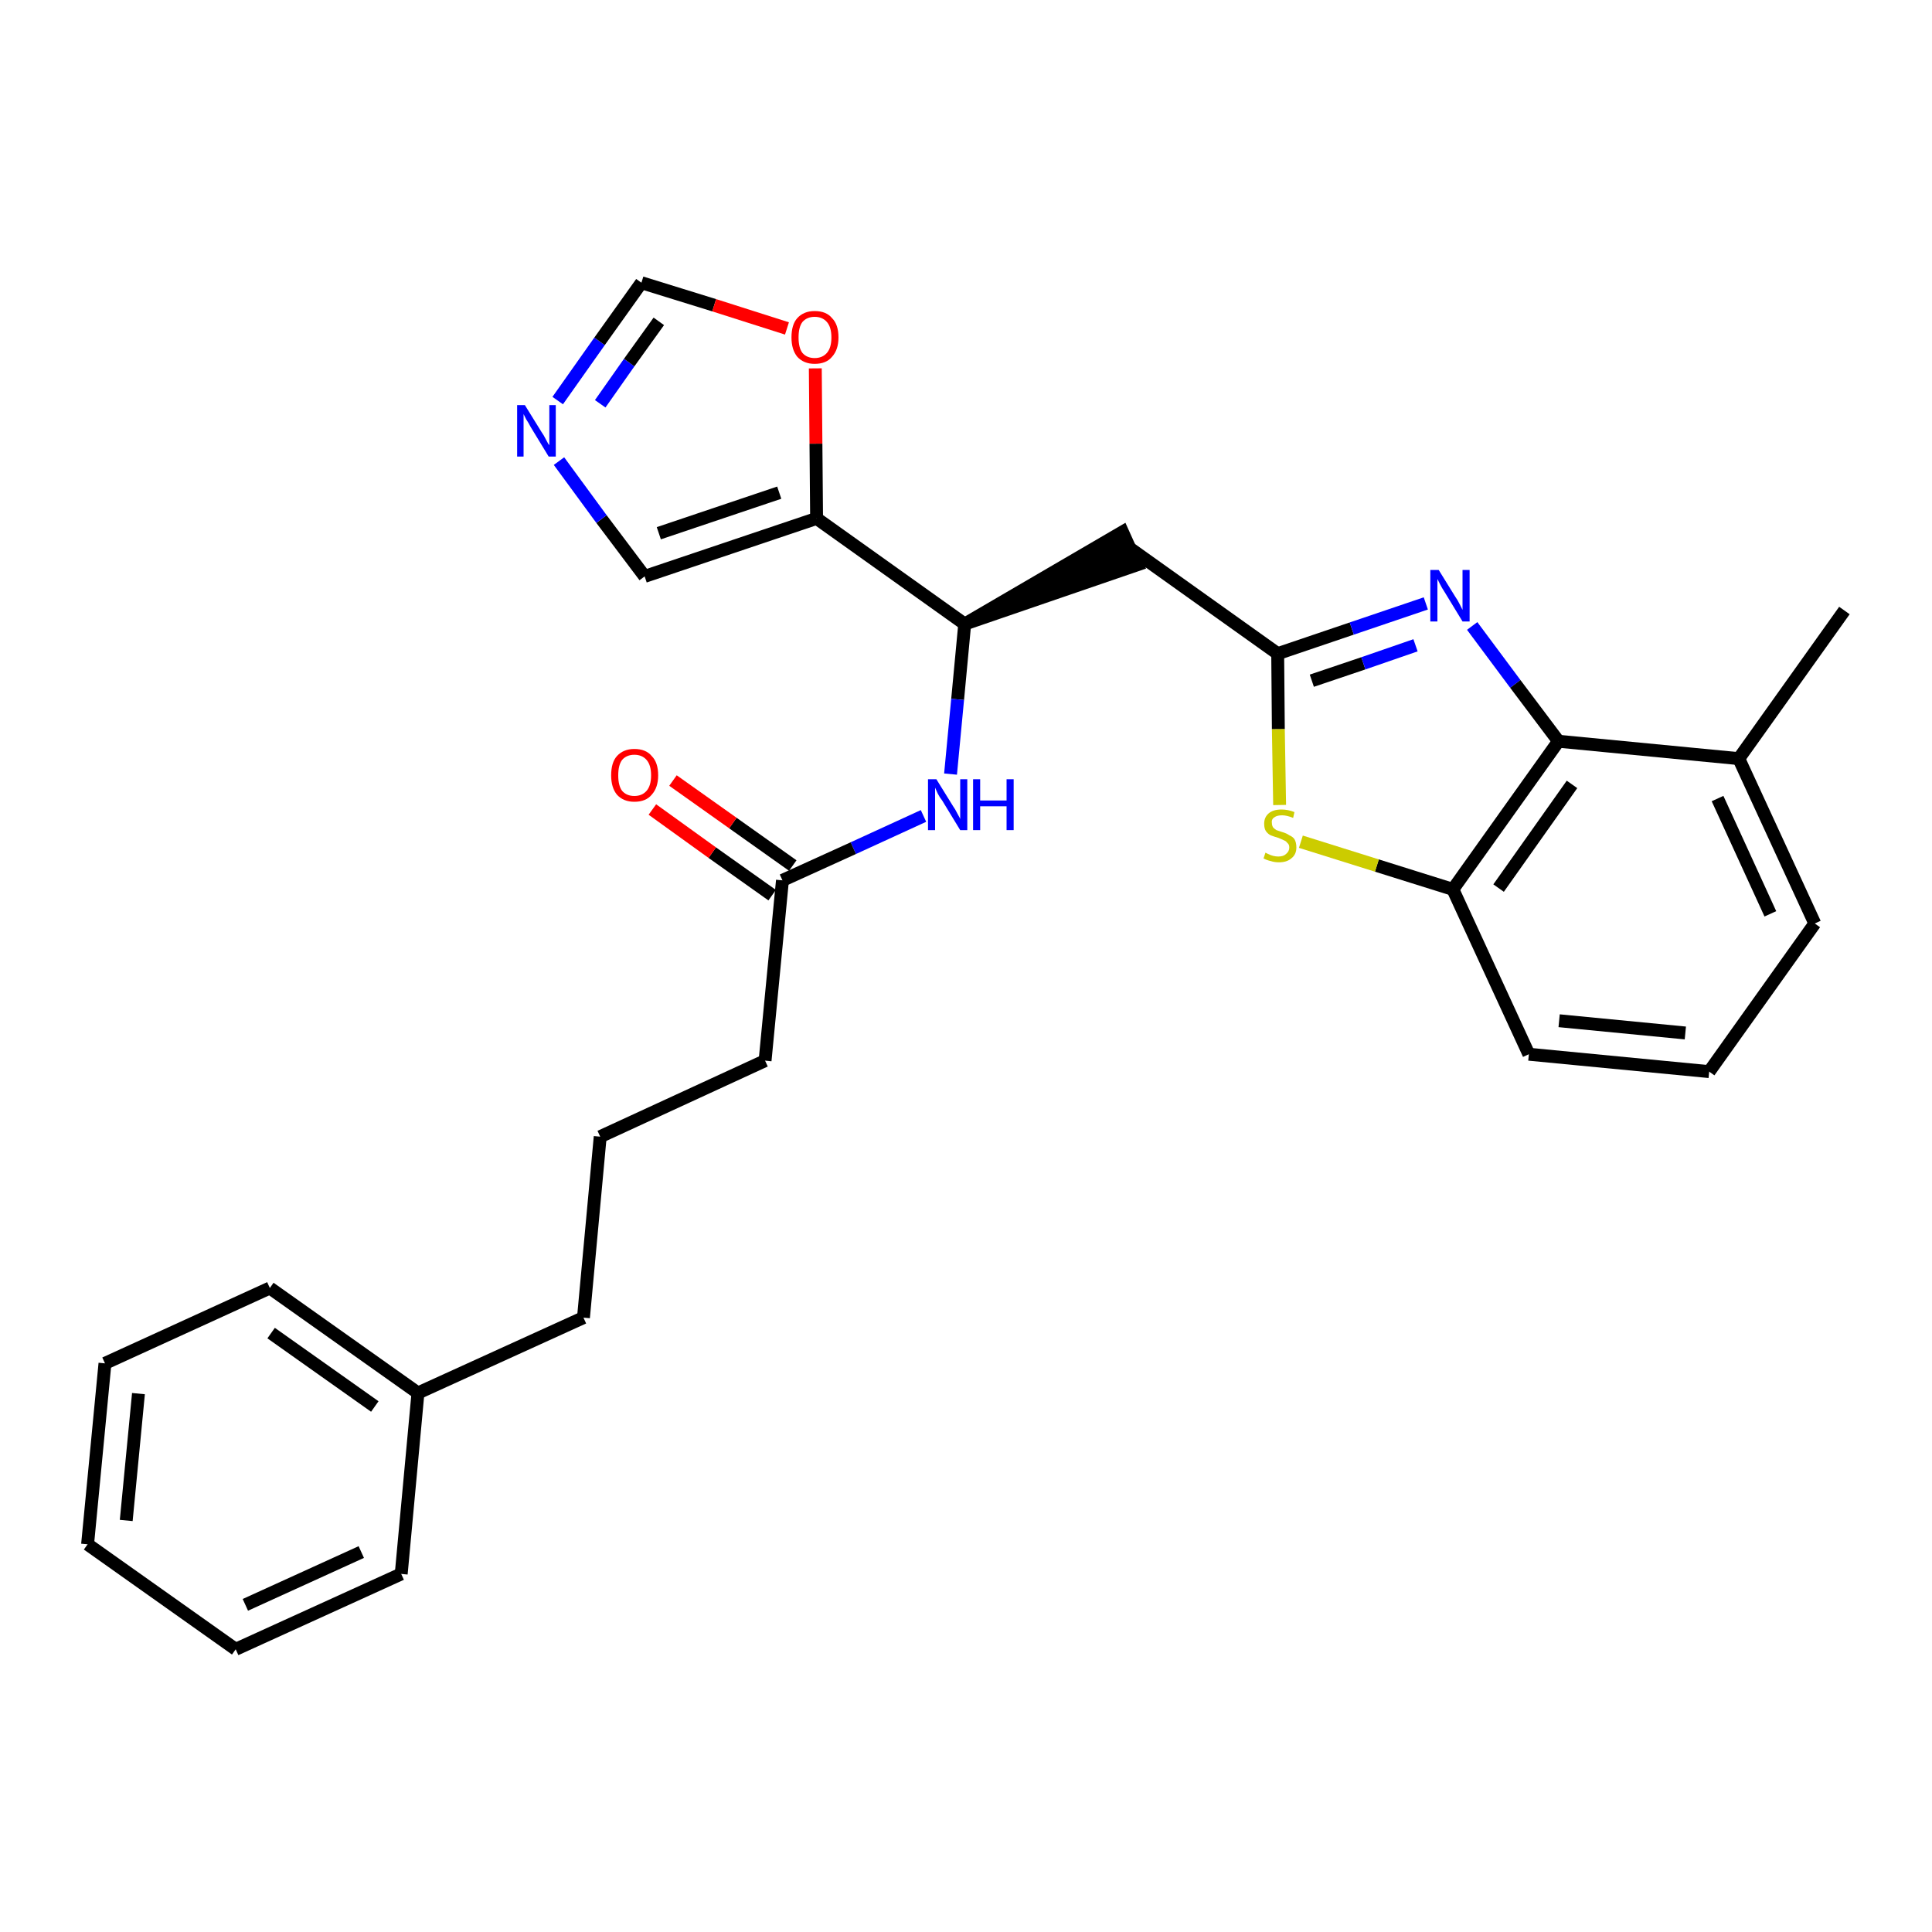 <?xml version='1.0' encoding='iso-8859-1'?>
<svg version='1.1' baseProfile='full'
              xmlns='http://www.w3.org/2000/svg'
                      xmlns:rdkit='http://www.rdkit.org/xml'
                      xmlns:xlink='http://www.w3.org/1999/xlink'
                  xml:space='preserve'
width='300px' height='300px' viewBox='0 0 300 300'>
<!-- END OF HEADER -->
<path class='bond-0 atom-0 atom-1' d='M 286.4,94.8 L 270.0,117.8' style='fill:none;fill-rule:evenodd;stroke:#000000;stroke-width:2.0px;stroke-linecap:butt;stroke-linejoin:miter;stroke-opacity:1' />
<path class='bond-1 atom-1 atom-2' d='M 270.0,117.8 L 281.8,143.4' style='fill:none;fill-rule:evenodd;stroke:#000000;stroke-width:2.0px;stroke-linecap:butt;stroke-linejoin:miter;stroke-opacity:1' />
<path class='bond-1 atom-1 atom-2' d='M 266.7,124.0 L 274.9,141.9' style='fill:none;fill-rule:evenodd;stroke:#000000;stroke-width:2.0px;stroke-linecap:butt;stroke-linejoin:miter;stroke-opacity:1' />
<path class='bond-28 atom-28 atom-1' d='M 242.0,115.1 L 270.0,117.8' style='fill:none;fill-rule:evenodd;stroke:#000000;stroke-width:2.0px;stroke-linecap:butt;stroke-linejoin:miter;stroke-opacity:1' />
<path class='bond-2 atom-2 atom-3' d='M 281.8,143.4 L 265.4,166.4' style='fill:none;fill-rule:evenodd;stroke:#000000;stroke-width:2.0px;stroke-linecap:butt;stroke-linejoin:miter;stroke-opacity:1' />
<path class='bond-3 atom-3 atom-4' d='M 265.4,166.4 L 237.4,163.7' style='fill:none;fill-rule:evenodd;stroke:#000000;stroke-width:2.0px;stroke-linecap:butt;stroke-linejoin:miter;stroke-opacity:1' />
<path class='bond-3 atom-3 atom-4' d='M 261.7,160.4 L 242.1,158.5' style='fill:none;fill-rule:evenodd;stroke:#000000;stroke-width:2.0px;stroke-linecap:butt;stroke-linejoin:miter;stroke-opacity:1' />
<path class='bond-4 atom-4 atom-5' d='M 237.4,163.7 L 225.6,138.1' style='fill:none;fill-rule:evenodd;stroke:#000000;stroke-width:2.0px;stroke-linecap:butt;stroke-linejoin:miter;stroke-opacity:1' />
<path class='bond-5 atom-5 atom-6' d='M 225.6,138.1 L 213.8,134.4' style='fill:none;fill-rule:evenodd;stroke:#000000;stroke-width:2.0px;stroke-linecap:butt;stroke-linejoin:miter;stroke-opacity:1' />
<path class='bond-5 atom-5 atom-6' d='M 213.8,134.4 L 202.0,130.7' style='fill:none;fill-rule:evenodd;stroke:#CCCC00;stroke-width:2.0px;stroke-linecap:butt;stroke-linejoin:miter;stroke-opacity:1' />
<path class='bond-29 atom-28 atom-5' d='M 242.0,115.1 L 225.6,138.1' style='fill:none;fill-rule:evenodd;stroke:#000000;stroke-width:2.0px;stroke-linecap:butt;stroke-linejoin:miter;stroke-opacity:1' />
<path class='bond-29 atom-28 atom-5' d='M 244.1,121.8 L 232.7,137.9' style='fill:none;fill-rule:evenodd;stroke:#000000;stroke-width:2.0px;stroke-linecap:butt;stroke-linejoin:miter;stroke-opacity:1' />
<path class='bond-6 atom-6 atom-7' d='M 198.7,125.0 L 198.5,113.2' style='fill:none;fill-rule:evenodd;stroke:#CCCC00;stroke-width:2.0px;stroke-linecap:butt;stroke-linejoin:miter;stroke-opacity:1' />
<path class='bond-6 atom-6 atom-7' d='M 198.5,113.2 L 198.4,101.5' style='fill:none;fill-rule:evenodd;stroke:#000000;stroke-width:2.0px;stroke-linecap:butt;stroke-linejoin:miter;stroke-opacity:1' />
<path class='bond-7 atom-7 atom-8' d='M 198.4,101.5 L 175.4,85.1' style='fill:none;fill-rule:evenodd;stroke:#000000;stroke-width:2.0px;stroke-linecap:butt;stroke-linejoin:miter;stroke-opacity:1' />
<path class='bond-26 atom-7 atom-27' d='M 198.4,101.5 L 209.9,97.6' style='fill:none;fill-rule:evenodd;stroke:#000000;stroke-width:2.0px;stroke-linecap:butt;stroke-linejoin:miter;stroke-opacity:1' />
<path class='bond-26 atom-7 atom-27' d='M 209.9,97.6 L 221.4,93.7' style='fill:none;fill-rule:evenodd;stroke:#0000FF;stroke-width:2.0px;stroke-linecap:butt;stroke-linejoin:miter;stroke-opacity:1' />
<path class='bond-26 atom-7 atom-27' d='M 203.7,105.7 L 211.7,103.0' style='fill:none;fill-rule:evenodd;stroke:#000000;stroke-width:2.0px;stroke-linecap:butt;stroke-linejoin:miter;stroke-opacity:1' />
<path class='bond-26 atom-7 atom-27' d='M 211.7,103.0 L 219.8,100.2' style='fill:none;fill-rule:evenodd;stroke:#0000FF;stroke-width:2.0px;stroke-linecap:butt;stroke-linejoin:miter;stroke-opacity:1' />
<path class='bond-8 atom-9 atom-8' d='M 149.8,96.9 L 176.6,87.7 L 174.3,82.6 Z' style='fill:#000000;fill-rule:evenodd;fill-opacity:1;stroke:#000000;stroke-width:2.0px;stroke-linecap:butt;stroke-linejoin:miter;stroke-opacity:1;' />
<path class='bond-9 atom-9 atom-10' d='M 149.8,96.9 L 148.7,108.6' style='fill:none;fill-rule:evenodd;stroke:#000000;stroke-width:2.0px;stroke-linecap:butt;stroke-linejoin:miter;stroke-opacity:1' />
<path class='bond-9 atom-9 atom-10' d='M 148.7,108.6 L 147.6,120.2' style='fill:none;fill-rule:evenodd;stroke:#0000FF;stroke-width:2.0px;stroke-linecap:butt;stroke-linejoin:miter;stroke-opacity:1' />
<path class='bond-21 atom-9 atom-22' d='M 149.8,96.9 L 126.8,80.5' style='fill:none;fill-rule:evenodd;stroke:#000000;stroke-width:2.0px;stroke-linecap:butt;stroke-linejoin:miter;stroke-opacity:1' />
<path class='bond-10 atom-10 atom-11' d='M 143.4,126.7 L 132.5,131.7' style='fill:none;fill-rule:evenodd;stroke:#0000FF;stroke-width:2.0px;stroke-linecap:butt;stroke-linejoin:miter;stroke-opacity:1' />
<path class='bond-10 atom-10 atom-11' d='M 132.5,131.7 L 121.5,136.7' style='fill:none;fill-rule:evenodd;stroke:#000000;stroke-width:2.0px;stroke-linecap:butt;stroke-linejoin:miter;stroke-opacity:1' />
<path class='bond-11 atom-11 atom-12' d='M 123.1,134.4 L 113.8,127.8' style='fill:none;fill-rule:evenodd;stroke:#000000;stroke-width:2.0px;stroke-linecap:butt;stroke-linejoin:miter;stroke-opacity:1' />
<path class='bond-11 atom-11 atom-12' d='M 113.8,127.8 L 104.5,121.2' style='fill:none;fill-rule:evenodd;stroke:#FF0000;stroke-width:2.0px;stroke-linecap:butt;stroke-linejoin:miter;stroke-opacity:1' />
<path class='bond-11 atom-11 atom-12' d='M 119.9,139.0 L 110.6,132.4' style='fill:none;fill-rule:evenodd;stroke:#000000;stroke-width:2.0px;stroke-linecap:butt;stroke-linejoin:miter;stroke-opacity:1' />
<path class='bond-11 atom-11 atom-12' d='M 110.6,132.4 L 101.3,125.7' style='fill:none;fill-rule:evenodd;stroke:#FF0000;stroke-width:2.0px;stroke-linecap:butt;stroke-linejoin:miter;stroke-opacity:1' />
<path class='bond-12 atom-11 atom-13' d='M 121.5,136.7 L 118.8,164.7' style='fill:none;fill-rule:evenodd;stroke:#000000;stroke-width:2.0px;stroke-linecap:butt;stroke-linejoin:miter;stroke-opacity:1' />
<path class='bond-13 atom-13 atom-14' d='M 118.8,164.7 L 93.2,176.5' style='fill:none;fill-rule:evenodd;stroke:#000000;stroke-width:2.0px;stroke-linecap:butt;stroke-linejoin:miter;stroke-opacity:1' />
<path class='bond-14 atom-14 atom-15' d='M 93.2,176.5 L 90.6,204.6' style='fill:none;fill-rule:evenodd;stroke:#000000;stroke-width:2.0px;stroke-linecap:butt;stroke-linejoin:miter;stroke-opacity:1' />
<path class='bond-15 atom-15 atom-16' d='M 90.6,204.6 L 64.9,216.3' style='fill:none;fill-rule:evenodd;stroke:#000000;stroke-width:2.0px;stroke-linecap:butt;stroke-linejoin:miter;stroke-opacity:1' />
<path class='bond-16 atom-16 atom-17' d='M 64.9,216.3 L 41.9,200.0' style='fill:none;fill-rule:evenodd;stroke:#000000;stroke-width:2.0px;stroke-linecap:butt;stroke-linejoin:miter;stroke-opacity:1' />
<path class='bond-16 atom-16 atom-17' d='M 58.2,218.4 L 42.1,207.0' style='fill:none;fill-rule:evenodd;stroke:#000000;stroke-width:2.0px;stroke-linecap:butt;stroke-linejoin:miter;stroke-opacity:1' />
<path class='bond-30 atom-21 atom-16' d='M 62.3,244.4 L 64.9,216.3' style='fill:none;fill-rule:evenodd;stroke:#000000;stroke-width:2.0px;stroke-linecap:butt;stroke-linejoin:miter;stroke-opacity:1' />
<path class='bond-17 atom-17 atom-18' d='M 41.9,200.0 L 16.3,211.7' style='fill:none;fill-rule:evenodd;stroke:#000000;stroke-width:2.0px;stroke-linecap:butt;stroke-linejoin:miter;stroke-opacity:1' />
<path class='bond-18 atom-18 atom-19' d='M 16.3,211.7 L 13.6,239.8' style='fill:none;fill-rule:evenodd;stroke:#000000;stroke-width:2.0px;stroke-linecap:butt;stroke-linejoin:miter;stroke-opacity:1' />
<path class='bond-18 atom-18 atom-19' d='M 21.5,216.4 L 19.6,236.1' style='fill:none;fill-rule:evenodd;stroke:#000000;stroke-width:2.0px;stroke-linecap:butt;stroke-linejoin:miter;stroke-opacity:1' />
<path class='bond-19 atom-19 atom-20' d='M 13.6,239.8 L 36.6,256.1' style='fill:none;fill-rule:evenodd;stroke:#000000;stroke-width:2.0px;stroke-linecap:butt;stroke-linejoin:miter;stroke-opacity:1' />
<path class='bond-20 atom-20 atom-21' d='M 36.6,256.1 L 62.3,244.4' style='fill:none;fill-rule:evenodd;stroke:#000000;stroke-width:2.0px;stroke-linecap:butt;stroke-linejoin:miter;stroke-opacity:1' />
<path class='bond-20 atom-20 atom-21' d='M 38.1,249.2 L 56.1,241.0' style='fill:none;fill-rule:evenodd;stroke:#000000;stroke-width:2.0px;stroke-linecap:butt;stroke-linejoin:miter;stroke-opacity:1' />
<path class='bond-22 atom-22 atom-23' d='M 126.8,80.5 L 100.1,89.5' style='fill:none;fill-rule:evenodd;stroke:#000000;stroke-width:2.0px;stroke-linecap:butt;stroke-linejoin:miter;stroke-opacity:1' />
<path class='bond-22 atom-22 atom-23' d='M 121.0,76.5 L 102.3,82.8' style='fill:none;fill-rule:evenodd;stroke:#000000;stroke-width:2.0px;stroke-linecap:butt;stroke-linejoin:miter;stroke-opacity:1' />
<path class='bond-31 atom-26 atom-22' d='M 126.6,57.2 L 126.7,68.9' style='fill:none;fill-rule:evenodd;stroke:#FF0000;stroke-width:2.0px;stroke-linecap:butt;stroke-linejoin:miter;stroke-opacity:1' />
<path class='bond-31 atom-26 atom-22' d='M 126.7,68.9 L 126.8,80.5' style='fill:none;fill-rule:evenodd;stroke:#000000;stroke-width:2.0px;stroke-linecap:butt;stroke-linejoin:miter;stroke-opacity:1' />
<path class='bond-23 atom-23 atom-24' d='M 100.1,89.5 L 93.4,80.6' style='fill:none;fill-rule:evenodd;stroke:#000000;stroke-width:2.0px;stroke-linecap:butt;stroke-linejoin:miter;stroke-opacity:1' />
<path class='bond-23 atom-23 atom-24' d='M 93.4,80.6 L 86.8,71.6' style='fill:none;fill-rule:evenodd;stroke:#0000FF;stroke-width:2.0px;stroke-linecap:butt;stroke-linejoin:miter;stroke-opacity:1' />
<path class='bond-24 atom-24 atom-25' d='M 86.6,62.2 L 93.1,53.0' style='fill:none;fill-rule:evenodd;stroke:#0000FF;stroke-width:2.0px;stroke-linecap:butt;stroke-linejoin:miter;stroke-opacity:1' />
<path class='bond-24 atom-24 atom-25' d='M 93.1,53.0 L 99.6,43.9' style='fill:none;fill-rule:evenodd;stroke:#000000;stroke-width:2.0px;stroke-linecap:butt;stroke-linejoin:miter;stroke-opacity:1' />
<path class='bond-24 atom-24 atom-25' d='M 93.2,62.7 L 97.7,56.3' style='fill:none;fill-rule:evenodd;stroke:#0000FF;stroke-width:2.0px;stroke-linecap:butt;stroke-linejoin:miter;stroke-opacity:1' />
<path class='bond-24 atom-24 atom-25' d='M 97.7,56.3 L 102.3,49.9' style='fill:none;fill-rule:evenodd;stroke:#000000;stroke-width:2.0px;stroke-linecap:butt;stroke-linejoin:miter;stroke-opacity:1' />
<path class='bond-25 atom-25 atom-26' d='M 99.6,43.9 L 110.9,47.4' style='fill:none;fill-rule:evenodd;stroke:#000000;stroke-width:2.0px;stroke-linecap:butt;stroke-linejoin:miter;stroke-opacity:1' />
<path class='bond-25 atom-25 atom-26' d='M 110.9,47.4 L 122.2,51.0' style='fill:none;fill-rule:evenodd;stroke:#FF0000;stroke-width:2.0px;stroke-linecap:butt;stroke-linejoin:miter;stroke-opacity:1' />
<path class='bond-27 atom-27 atom-28' d='M 228.6,97.2 L 235.3,106.2' style='fill:none;fill-rule:evenodd;stroke:#0000FF;stroke-width:2.0px;stroke-linecap:butt;stroke-linejoin:miter;stroke-opacity:1' />
<path class='bond-27 atom-27 atom-28' d='M 235.3,106.2 L 242.0,115.1' style='fill:none;fill-rule:evenodd;stroke:#000000;stroke-width:2.0px;stroke-linecap:butt;stroke-linejoin:miter;stroke-opacity:1' />
<path  class='atom-6' d='M 196.5 132.4
Q 196.5 132.4, 196.9 132.6
Q 197.3 132.8, 197.7 132.9
Q 198.1 133.0, 198.5 133.0
Q 199.3 133.0, 199.7 132.6
Q 200.2 132.2, 200.2 131.6
Q 200.2 131.1, 199.9 130.9
Q 199.7 130.6, 199.4 130.5
Q 199.0 130.3, 198.5 130.1
Q 197.8 129.9, 197.3 129.7
Q 196.9 129.5, 196.6 129.1
Q 196.3 128.7, 196.3 127.9
Q 196.3 126.9, 197.0 126.3
Q 197.7 125.7, 199.0 125.7
Q 200.0 125.7, 201.0 126.1
L 200.8 127.0
Q 199.8 126.6, 199.1 126.6
Q 198.3 126.6, 197.9 126.9
Q 197.4 127.2, 197.5 127.8
Q 197.5 128.2, 197.7 128.5
Q 197.9 128.7, 198.2 128.9
Q 198.5 129.0, 199.1 129.2
Q 199.8 129.4, 200.2 129.7
Q 200.7 129.9, 201.0 130.3
Q 201.3 130.8, 201.3 131.6
Q 201.3 132.7, 200.5 133.3
Q 199.8 133.9, 198.6 133.9
Q 197.9 133.9, 197.3 133.7
Q 196.8 133.6, 196.2 133.3
L 196.5 132.4
' fill='#CCCC00'/>
<path  class='atom-10' d='M 145.4 121.0
L 148.0 125.2
Q 148.3 125.6, 148.7 126.4
Q 149.1 127.1, 149.1 127.2
L 149.1 121.0
L 150.2 121.0
L 150.2 128.9
L 149.1 128.9
L 146.3 124.3
Q 145.9 123.8, 145.6 123.2
Q 145.3 122.5, 145.2 122.3
L 145.2 128.9
L 144.1 128.9
L 144.1 121.0
L 145.4 121.0
' fill='#0000FF'/>
<path  class='atom-10' d='M 151.1 121.0
L 152.2 121.0
L 152.2 124.3
L 156.3 124.3
L 156.3 121.0
L 157.4 121.0
L 157.4 128.9
L 156.3 128.9
L 156.3 125.2
L 152.2 125.2
L 152.2 128.9
L 151.1 128.9
L 151.1 121.0
' fill='#0000FF'/>
<path  class='atom-12' d='M 94.9 120.4
Q 94.9 118.4, 95.8 117.4
Q 96.8 116.3, 98.5 116.3
Q 100.3 116.3, 101.2 117.4
Q 102.2 118.4, 102.2 120.4
Q 102.2 122.3, 101.2 123.4
Q 100.3 124.5, 98.5 124.5
Q 96.8 124.5, 95.8 123.4
Q 94.9 122.3, 94.9 120.4
M 98.5 123.6
Q 99.7 123.6, 100.4 122.8
Q 101.1 122.0, 101.1 120.4
Q 101.1 118.8, 100.4 118.0
Q 99.7 117.2, 98.5 117.2
Q 97.3 117.2, 96.6 118.0
Q 96.0 118.8, 96.0 120.4
Q 96.0 122.0, 96.6 122.8
Q 97.3 123.6, 98.5 123.6
' fill='#FF0000'/>
<path  class='atom-24' d='M 81.5 62.9
L 84.1 67.1
Q 84.4 67.5, 84.8 68.3
Q 85.2 69.1, 85.3 69.1
L 85.3 62.9
L 86.3 62.9
L 86.3 70.9
L 85.2 70.9
L 82.4 66.3
Q 82.1 65.7, 81.7 65.1
Q 81.4 64.5, 81.3 64.3
L 81.3 70.9
L 80.3 70.9
L 80.3 62.9
L 81.5 62.9
' fill='#0000FF'/>
<path  class='atom-26' d='M 122.9 52.4
Q 122.9 50.4, 123.8 49.4
Q 124.8 48.3, 126.5 48.3
Q 128.3 48.3, 129.2 49.4
Q 130.2 50.4, 130.2 52.4
Q 130.2 54.3, 129.2 55.4
Q 128.3 56.5, 126.5 56.5
Q 124.8 56.5, 123.8 55.4
Q 122.9 54.3, 122.9 52.4
M 126.5 55.6
Q 127.7 55.6, 128.4 54.8
Q 129.1 54.0, 129.1 52.4
Q 129.1 50.8, 128.4 50.0
Q 127.7 49.2, 126.5 49.2
Q 125.3 49.2, 124.6 50.0
Q 124.0 50.8, 124.0 52.4
Q 124.0 54.0, 124.6 54.8
Q 125.3 55.6, 126.5 55.6
' fill='#FF0000'/>
<path  class='atom-27' d='M 223.4 88.5
L 226.0 92.7
Q 226.3 93.1, 226.7 93.9
Q 227.1 94.7, 227.1 94.7
L 227.1 88.5
L 228.2 88.5
L 228.2 96.5
L 227.1 96.5
L 224.3 91.9
Q 223.9 91.3, 223.6 90.7
Q 223.3 90.1, 223.2 89.9
L 223.2 96.5
L 222.1 96.5
L 222.1 88.5
L 223.4 88.5
' fill='#0000FF'/>
</svg>
